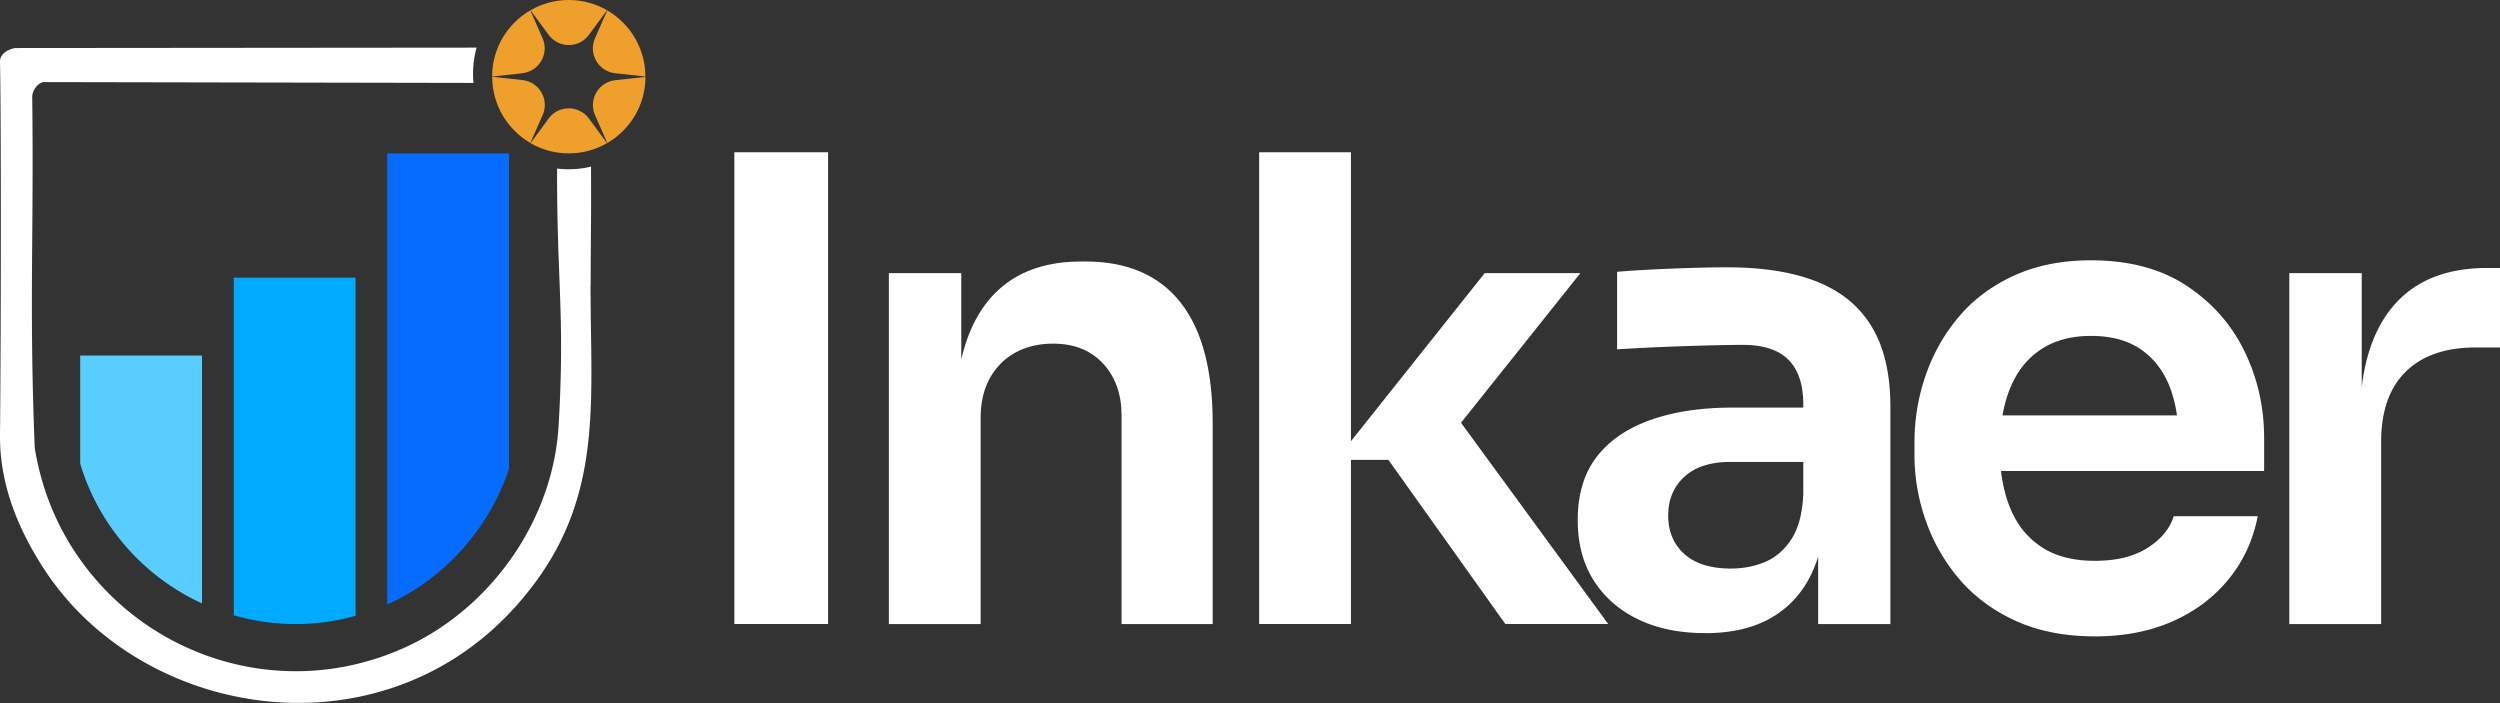 <svg xmlns="http://www.w3.org/2000/svg" id="Layer_2" data-name="Layer 2" viewBox="0 0 423.63 119.12"><rect x="0" y="0" width="423.63" height="119.12" fill="#333333" stroke="none"/><defs><style>.cls-2{fill:#fff}</style></defs><g id="Layer_1-2" data-name="Layer 1"><path d="M124.44 105.75V25.8h15.88v79.94h-15.88Zm26.18 0V46.28h12.27V71.8h-1.1c0-6.06.8-11.12 2.41-15.17 1.6-4.05 4-7.12 7.17-9.2 3.18-2.08 7.14-3.12 11.88-3.12h.66c7.08 0 12.45 2.3 16.1 6.9 3.65 4.6 5.48 11.43 5.48 20.48v34.06h-15.44V70.38c0-3.58-1.04-6.5-3.12-8.76s-4.91-3.39-8.49-3.39-6.7 1.15-8.93 3.45c-2.23 2.3-3.34 5.35-3.34 9.14v34.93h-15.55Zm62.75 0V25.8h15.55v79.94h-15.55Zm41.72 0-19.82-27.82h-8.87l25.19-31.65h16.21l-23.33 29.24.33-7.67 27.71 37.89H255.1Z" class="cls-2"/><path d="M288.93 107.28c-4.31 0-8.07-.77-11.28-2.3-3.21-1.53-5.73-3.72-7.56-6.57-1.83-2.85-2.74-6.28-2.74-10.29 0-4.38 1.08-7.96 3.23-10.73 2.15-2.77 5.2-4.85 9.14-6.24 3.94-1.39 8.54-2.08 13.8-2.08h13.69v9.2H293.3c-3.43 0-6.06.84-7.88 2.52-1.83 1.68-2.74 3.87-2.74 6.57s.91 4.87 2.74 6.52c1.82 1.64 4.45 2.46 7.88 2.46 2.12 0 4.07-.38 5.86-1.15 1.79-.77 3.27-2.06 4.44-3.89 1.17-1.82 1.82-4.34 1.97-7.56l3.72 4.27c-.37 4.16-1.37 7.67-3.01 10.51-1.64 2.85-3.91 5.02-6.79 6.52s-6.41 2.25-10.57 2.25Zm19.16-1.53V88.12h-2.52v-19.6c0-3.36-.84-5.88-2.52-7.56-1.68-1.68-4.23-2.52-7.67-2.52-1.75 0-3.93.04-6.52.11-2.59.07-5.19.16-7.78.27-2.59.11-4.95.24-7.06.38V46.06c1.68-.15 3.58-.27 5.69-.38 2.12-.11 4.31-.2 6.57-.27 2.26-.07 4.42-.11 6.46-.11 6.06 0 11.13.82 15.22 2.46 4.09 1.64 7.17 4.2 9.25 7.67 2.08 3.47 3.12 7.98 3.12 13.52v36.8h-12.27Zm46.88 2.08c-5.11 0-9.58-.88-13.42-2.63-3.83-1.75-7.01-4.11-9.53-7.06a30.758 30.758 0 0 1-5.69-9.91 33.513 33.513 0 0 1-1.92-11.17v-2.08c0-3.94.64-7.76 1.92-11.44 1.28-3.69 3.16-6.99 5.64-9.91 2.48-2.92 5.6-5.24 9.36-6.95s8.08-2.57 12.98-2.57c6.42 0 11.81 1.42 16.15 4.27 4.34 2.85 7.63 6.55 9.86 11.12 2.23 4.56 3.34 9.47 3.34 14.73v5.58h-52.79v-9.42h43.04l-4.71 4.6c0-3.79-.55-7.03-1.64-9.69-1.1-2.67-2.74-4.73-4.93-6.19-2.19-1.46-4.97-2.19-8.32-2.19s-6.19.77-8.49 2.3c-2.3 1.53-4.04 3.72-5.2 6.57-1.17 2.85-1.75 6.28-1.75 10.29 0 3.72.56 7.01 1.7 9.86 1.13 2.85 2.88 5.08 5.26 6.68 2.37 1.61 5.42 2.41 9.14 2.41s6.63-.73 8.93-2.19 3.78-3.25 4.44-5.37h14.24c-.8 4.09-2.46 7.67-4.98 10.73-2.52 3.07-5.69 5.44-9.53 7.12-3.83 1.68-8.2 2.52-13.09 2.52Zm32.96-2.08V46.28h12.27v25.19h-.33c0-8.47 1.82-14.93 5.48-19.38 3.65-4.45 9.02-6.68 16.1-6.68h2.19v13.47h-4.16c-5.11 0-9.05 1.37-11.83 4.11-2.78 2.74-4.16 6.7-4.16 11.88v30.88h-15.55ZM100.09 48.03c.03-11.16.1-8.62.06-19.8-1.21.3-2.47.45-3.77.45-.67 0-1.33-.04-1.98-.12-.06 19.07 1.35 24.84.26 43.54-.21 3.66-.93 7.27-2.07 10.72a45.501 45.501 0 0 1-4.52 9.63c-4.71 7.56-11.6 13.77-19.72 17.39-.25.11-.49.22-.75.32-.4.17-.8.33-1.21.49-1.45.57-2.9 1.05-4.35 1.45-.43.12-.85.24-1.28.34a44.163 44.163 0 0 1-21.68-.1c-.43-.11-.86-.22-1.28-.35-1.48-.42-2.94-.93-4.36-1.5a44.97 44.97 0 0 1-21.67-18.44c-1.9-3.14-3.43-6.56-4.52-10.21a46.43 46.43 0 0 1-1.37-5.98c-.95-24.41-.13-35.16-.42-59.62.12-.98.87-2.1 1.85-2.33l72.93.14a15.942 15.942 0 0 1 .53-5.98l-78.26.07C1.28 8.4-.03 9.16 0 10.45c.19 7.41.19 44.47 0 63.25-.08 8.51 3.17 16.02 7.24 22.38 1.01 1.58 2.12 3.09 3.3 4.52v.01c.4.48.8.96 1.21 1.42 5.84 6.54 13.4 11.39 21.68 14.21 1.84.64 3.73 1.17 5.64 1.59 7.07 1.58 14.49 1.73 21.68.26 1.9-.39 3.78-.89 5.63-1.5 7.71-2.54 14.97-7.09 21.04-13.87.22-.24.43-.48.64-.73.17-.19.33-.39.5-.58v-.01c1.53-1.81 2.86-3.62 4.02-5.44 9.4-14.73 7.46-29.76 7.49-47.94Z" class="cls-2"/><path d="M86.26 25.99v53.43a38.12 38.12 0 0 1-3.85 8.2c-4.01 6.44-9.88 11.73-16.79 14.81V25.99h20.64Z" style="fill:#066cff"/><path d="M60.25 47.04v57.31c-.37.1-.73.2-1.09.29a37.667 37.667 0 0 1-18.46-.08c-.37-.09-.73-.19-1.09-.3V47.05h20.64Z" style="fill:#00aafe"/><path d="M34.23 60.26v41.99a38.31 38.31 0 0 1-16.79-14.99 37.865 37.865 0 0 1-3.85-8.7V60.25h20.64Z" style="fill:#59cdfe"/><path d="m109.38 12.97-5.14-.56c-2.85-.31-4.57-3.3-3.42-5.92l2.08-4.73c3.86 2.25 6.46 6.43 6.47 11.22Zm0 .05c0 4.79-2.61 8.97-6.47 11.22l-2.08-4.73c-1.15-2.62.57-5.61 3.42-5.92l5.14-.56Zm-6.52 11.24c-1.91 1.1-4.12 1.73-6.48 1.73s-4.57-.63-6.48-1.73l3.06-4.17c1.69-2.31 5.14-2.31 6.84 0l3.06 4.17ZM91.95 19.5l-2.08 4.73c-3.86-2.25-6.46-6.43-6.47-11.22l5.14.56c2.85.31 4.57 3.3 3.42 5.92Zm-3.42-7.09-5.14.56C83.39 8.18 86 4 89.86 1.75l2.08 4.73c1.15 2.62-.57 5.61-3.42 5.92Zm14.33-10.68L99.8 5.9c-1.69 2.31-5.14 2.31-6.84 0L89.9 1.73C91.81.63 94.02 0 96.38 0s4.57.63 6.48 1.73Z" style="fill:#ef9f2b"/></g></svg>